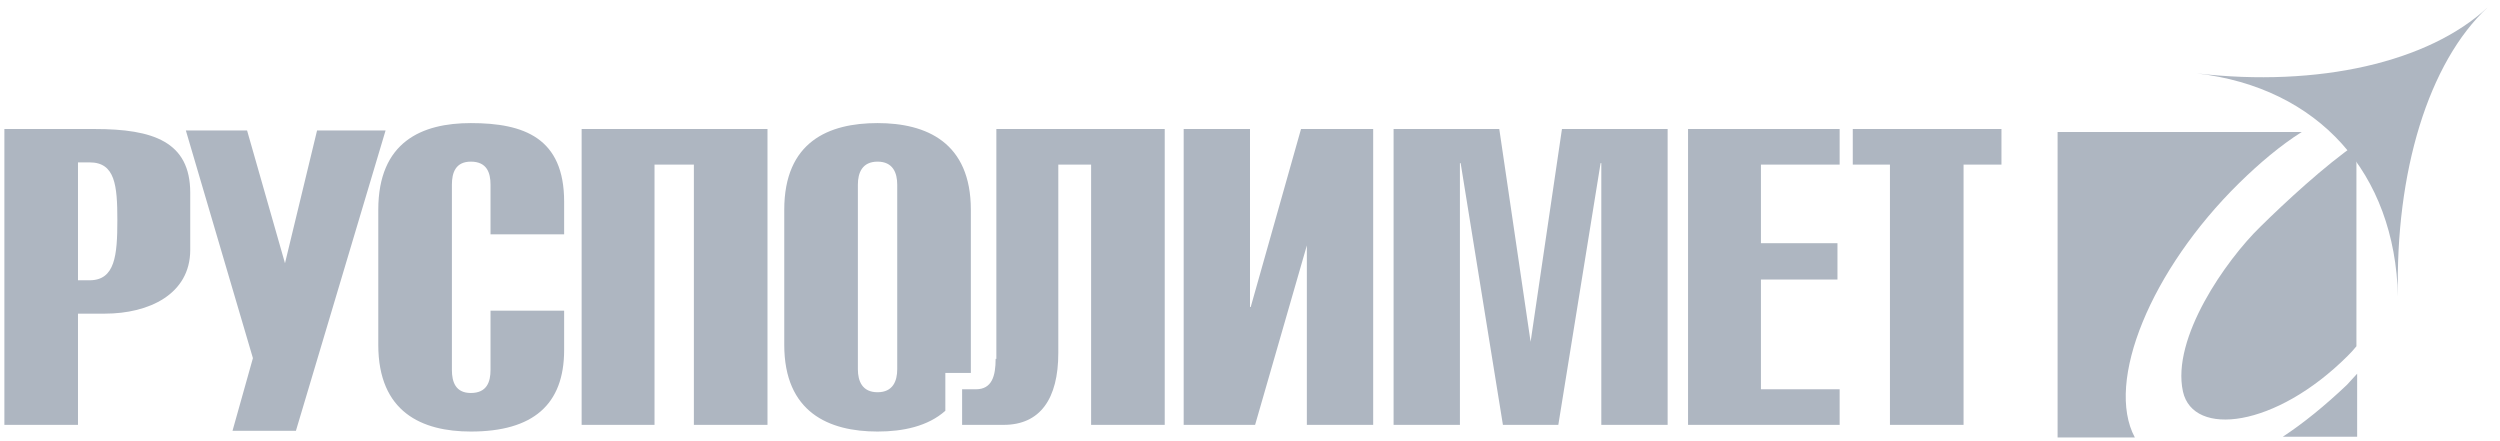 <svg width="221" height="39" viewBox="0 0 221 39" fill="none" xmlns="http://www.w3.org/2000/svg">
<path fill-rule="evenodd" clip-rule="evenodd" d="M197.934 16.19C199.738 14.42 201.606 12.847 203.475 11.667H181.891V38.672H188.72C186.078 33.756 190.137 23.859 197.934 16.19ZM201.8 38.607H208.372V33.035C208.211 33.199 208.066 33.363 207.92 33.527V33.527V33.527C207.776 33.691 207.631 33.855 207.47 34.019C205.537 35.854 203.604 37.427 201.8 38.607ZM192.972 34.608C191.942 29.889 196.774 23.007 199.802 20.057C201.993 17.894 205.537 14.617 208.308 12.716V30.61C208.049 30.938 207.792 31.2 207.534 31.462C201.156 37.82 193.875 38.672 192.972 34.608Z" fill="#AEB6C1"/>
<path d="M194.197 6.489C204.957 7.734 214.687 5.506 219.905 0.655C214.687 5.506 211.723 15.207 211.98 26.218C211.723 15.272 204.957 7.734 194.197 6.489Z" fill="#AEB6C1"/>
<path fill-rule="evenodd" clip-rule="evenodd" d="M77.576 10.881C81.893 10.881 85.823 12.585 85.823 18.55V32.97H83.568V36.313C82.022 37.689 79.831 38.148 77.576 38.148C73.259 38.148 69.328 36.444 69.328 30.479V18.55C69.328 12.519 73.259 10.881 77.576 10.881ZM77.576 34.674C78.929 34.674 79.315 33.691 79.315 32.642V16.321C79.315 15.272 78.929 14.289 77.576 14.289C76.223 14.289 75.836 15.272 75.836 16.321V32.642C75.836 33.691 76.223 34.674 77.576 34.674ZM163.785 14.551V11.405H176.929V14.551H173.579V37.558H167.071V14.551H163.785ZM149.223 37.558H162.625V34.412H155.667V24.711H162.432V21.499H155.667V14.551H162.625V11.405H149.223V37.558ZM110.5 27.136H110.564L115.01 11.405H121.389V37.558H115.526V21.696L110.951 37.558H104.637V11.405H110.5V27.136ZM8.376 11.405H0.387V37.558H6.894V27.726H9.278C13.144 27.726 16.817 26.022 16.817 22.089V17.042C16.817 12.519 13.531 11.405 8.376 11.405ZM7.925 24.776H6.894V14.355H7.925C10.18 14.355 10.374 16.387 10.374 19.467C10.374 22.548 10.18 24.776 7.925 24.776ZM33.44 18.55C33.44 12.519 37.306 10.881 41.623 10.881C46.326 10.881 49.87 12.192 49.87 17.829V20.713H43.362V16.321C43.362 15.272 43.04 14.289 41.623 14.289C40.27 14.289 39.948 15.272 39.948 16.321V32.708C39.948 33.756 40.27 34.74 41.623 34.74C43.04 34.74 43.362 33.756 43.362 32.708V27.464H49.87V30.938C49.87 35.788 47.1 38.148 41.623 38.148C37.306 38.148 33.44 36.444 33.44 30.479V18.55ZM51.416 37.558H57.86V14.551H61.339V37.558H67.846V11.405H51.416V37.558ZM132.536 11.405L135.306 30.217L138.077 11.405H147.419V37.558H141.556V14.42H141.492L137.755 37.558H132.858L129.121 14.42H129.057V37.558H123.193V11.405H132.536ZM88.014 31.724C88.014 33.232 87.691 34.412 86.274 34.412H85.05V37.558H88.722C91.944 37.558 93.554 35.264 93.554 31.2V14.551H96.454V37.558H102.962V11.405H88.078V31.724H88.014ZM25.193 23.269L28.028 11.536H34.084L26.159 38.082H20.554L22.358 31.659L16.43 11.536H21.842L25.193 23.269Z" fill="#AEB6C1"/>
</svg>
